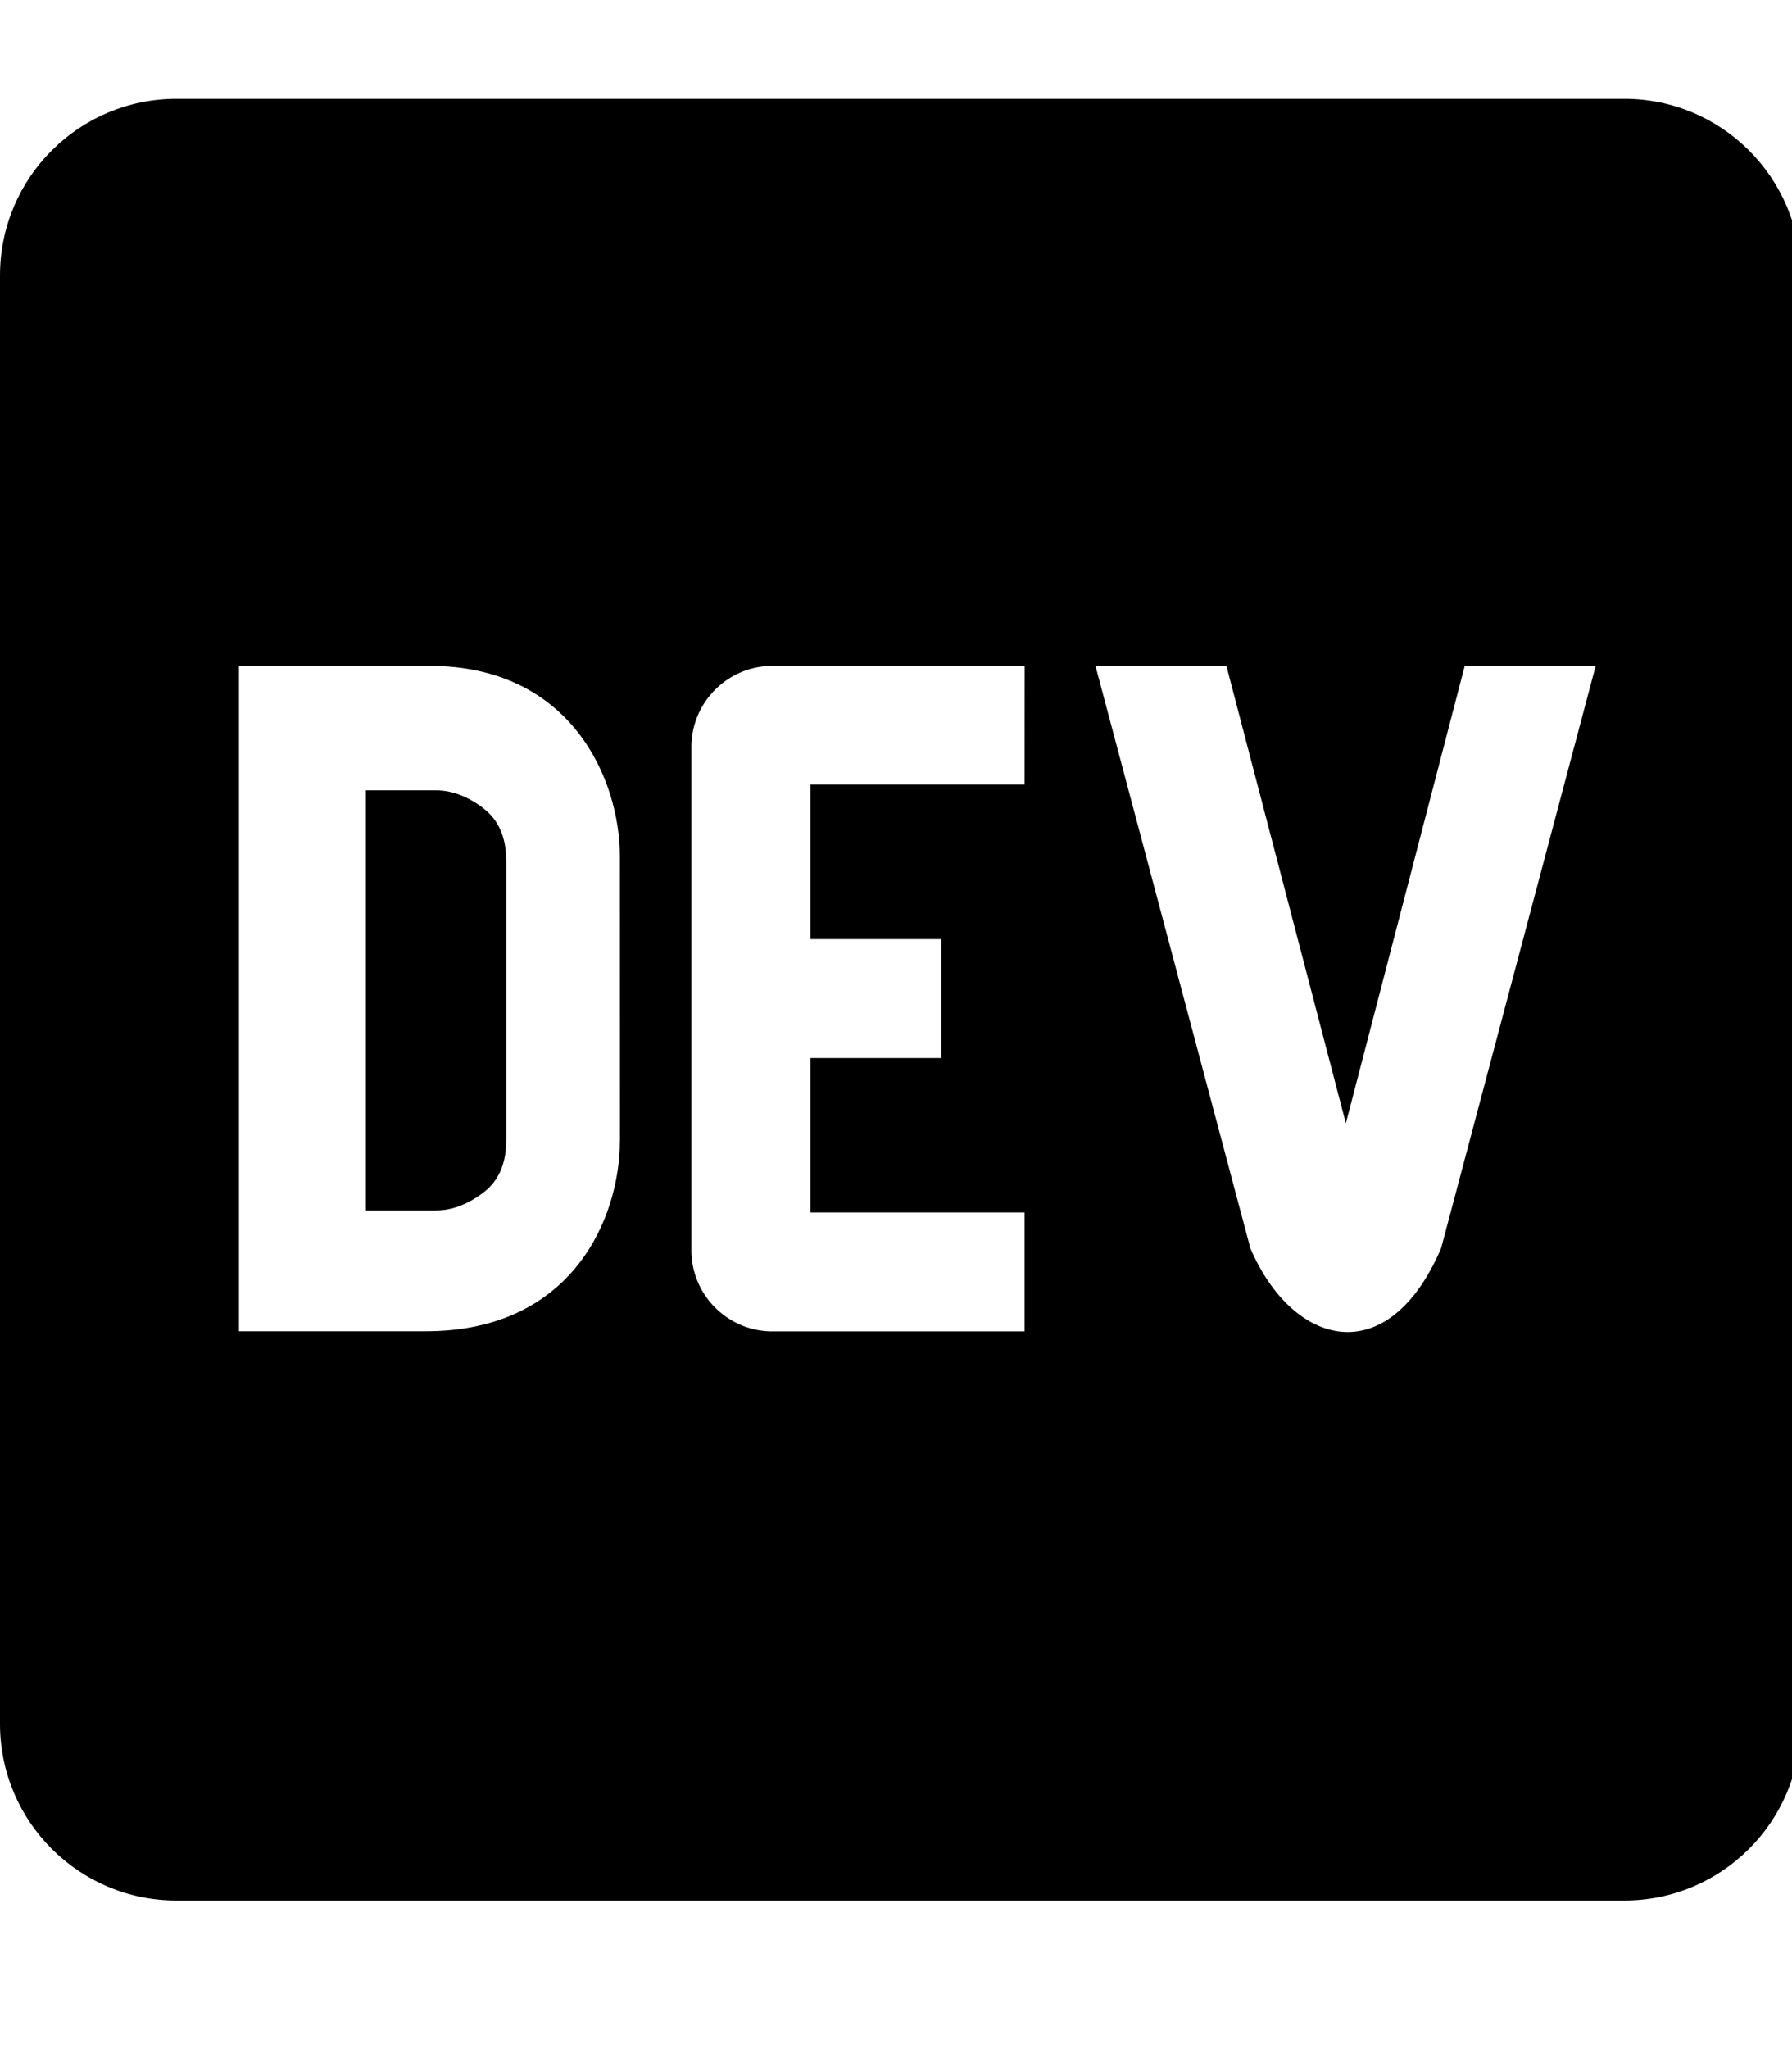 <!-- Generated by IcoMoon.io -->
<svg version="1.1" xmlns="http://www.w3.org/2000/svg" width="28" height="32" viewBox="0 0 28 32">
<title>dev</title>
<path d="M7.544 12.615c-0.244-0.182-0.488-0.273-0.732-0.273h-1.095v6.561h1.096c0.244 0 0.488-0.091 0.732-0.273s0.365-0.455 0.365-0.82v-4.374c-0.001-0.364-0.123-0.638-0.366-0.82zM25.38 1.543h-22.623c-1.52 0-2.753 1.23-2.757 2.751v22.635c0.004 1.52 1.237 2.751 2.757 2.751h22.623c1.52 0 2.753-1.23 2.757-2.751v-22.635c-0.004-1.521-1.237-2.751-2.757-2.751zM9.685 17.822c0 1.181-0.729 2.971-3.037 2.968h-2.914v-10.392h2.976c2.226 0 2.975 1.787 2.975 2.97l0.001 4.455zM16.008 12.253h-3.346v2.413h2.046v1.857h-2.046v2.412h3.347v1.857h-3.905c-0.701 0.018-1.284-0.536-1.301-1.237v-7.858c-0.017-0.7 0.538-1.282 1.238-1.299h3.969l-0.001 1.854zM22.517 19.494c-0.829 1.931-2.314 1.547-2.98 0l-2.42-9.094h2.046l1.866 7.142 1.857-7.142h2.046l-2.415 9.094z"></path>
</svg>
